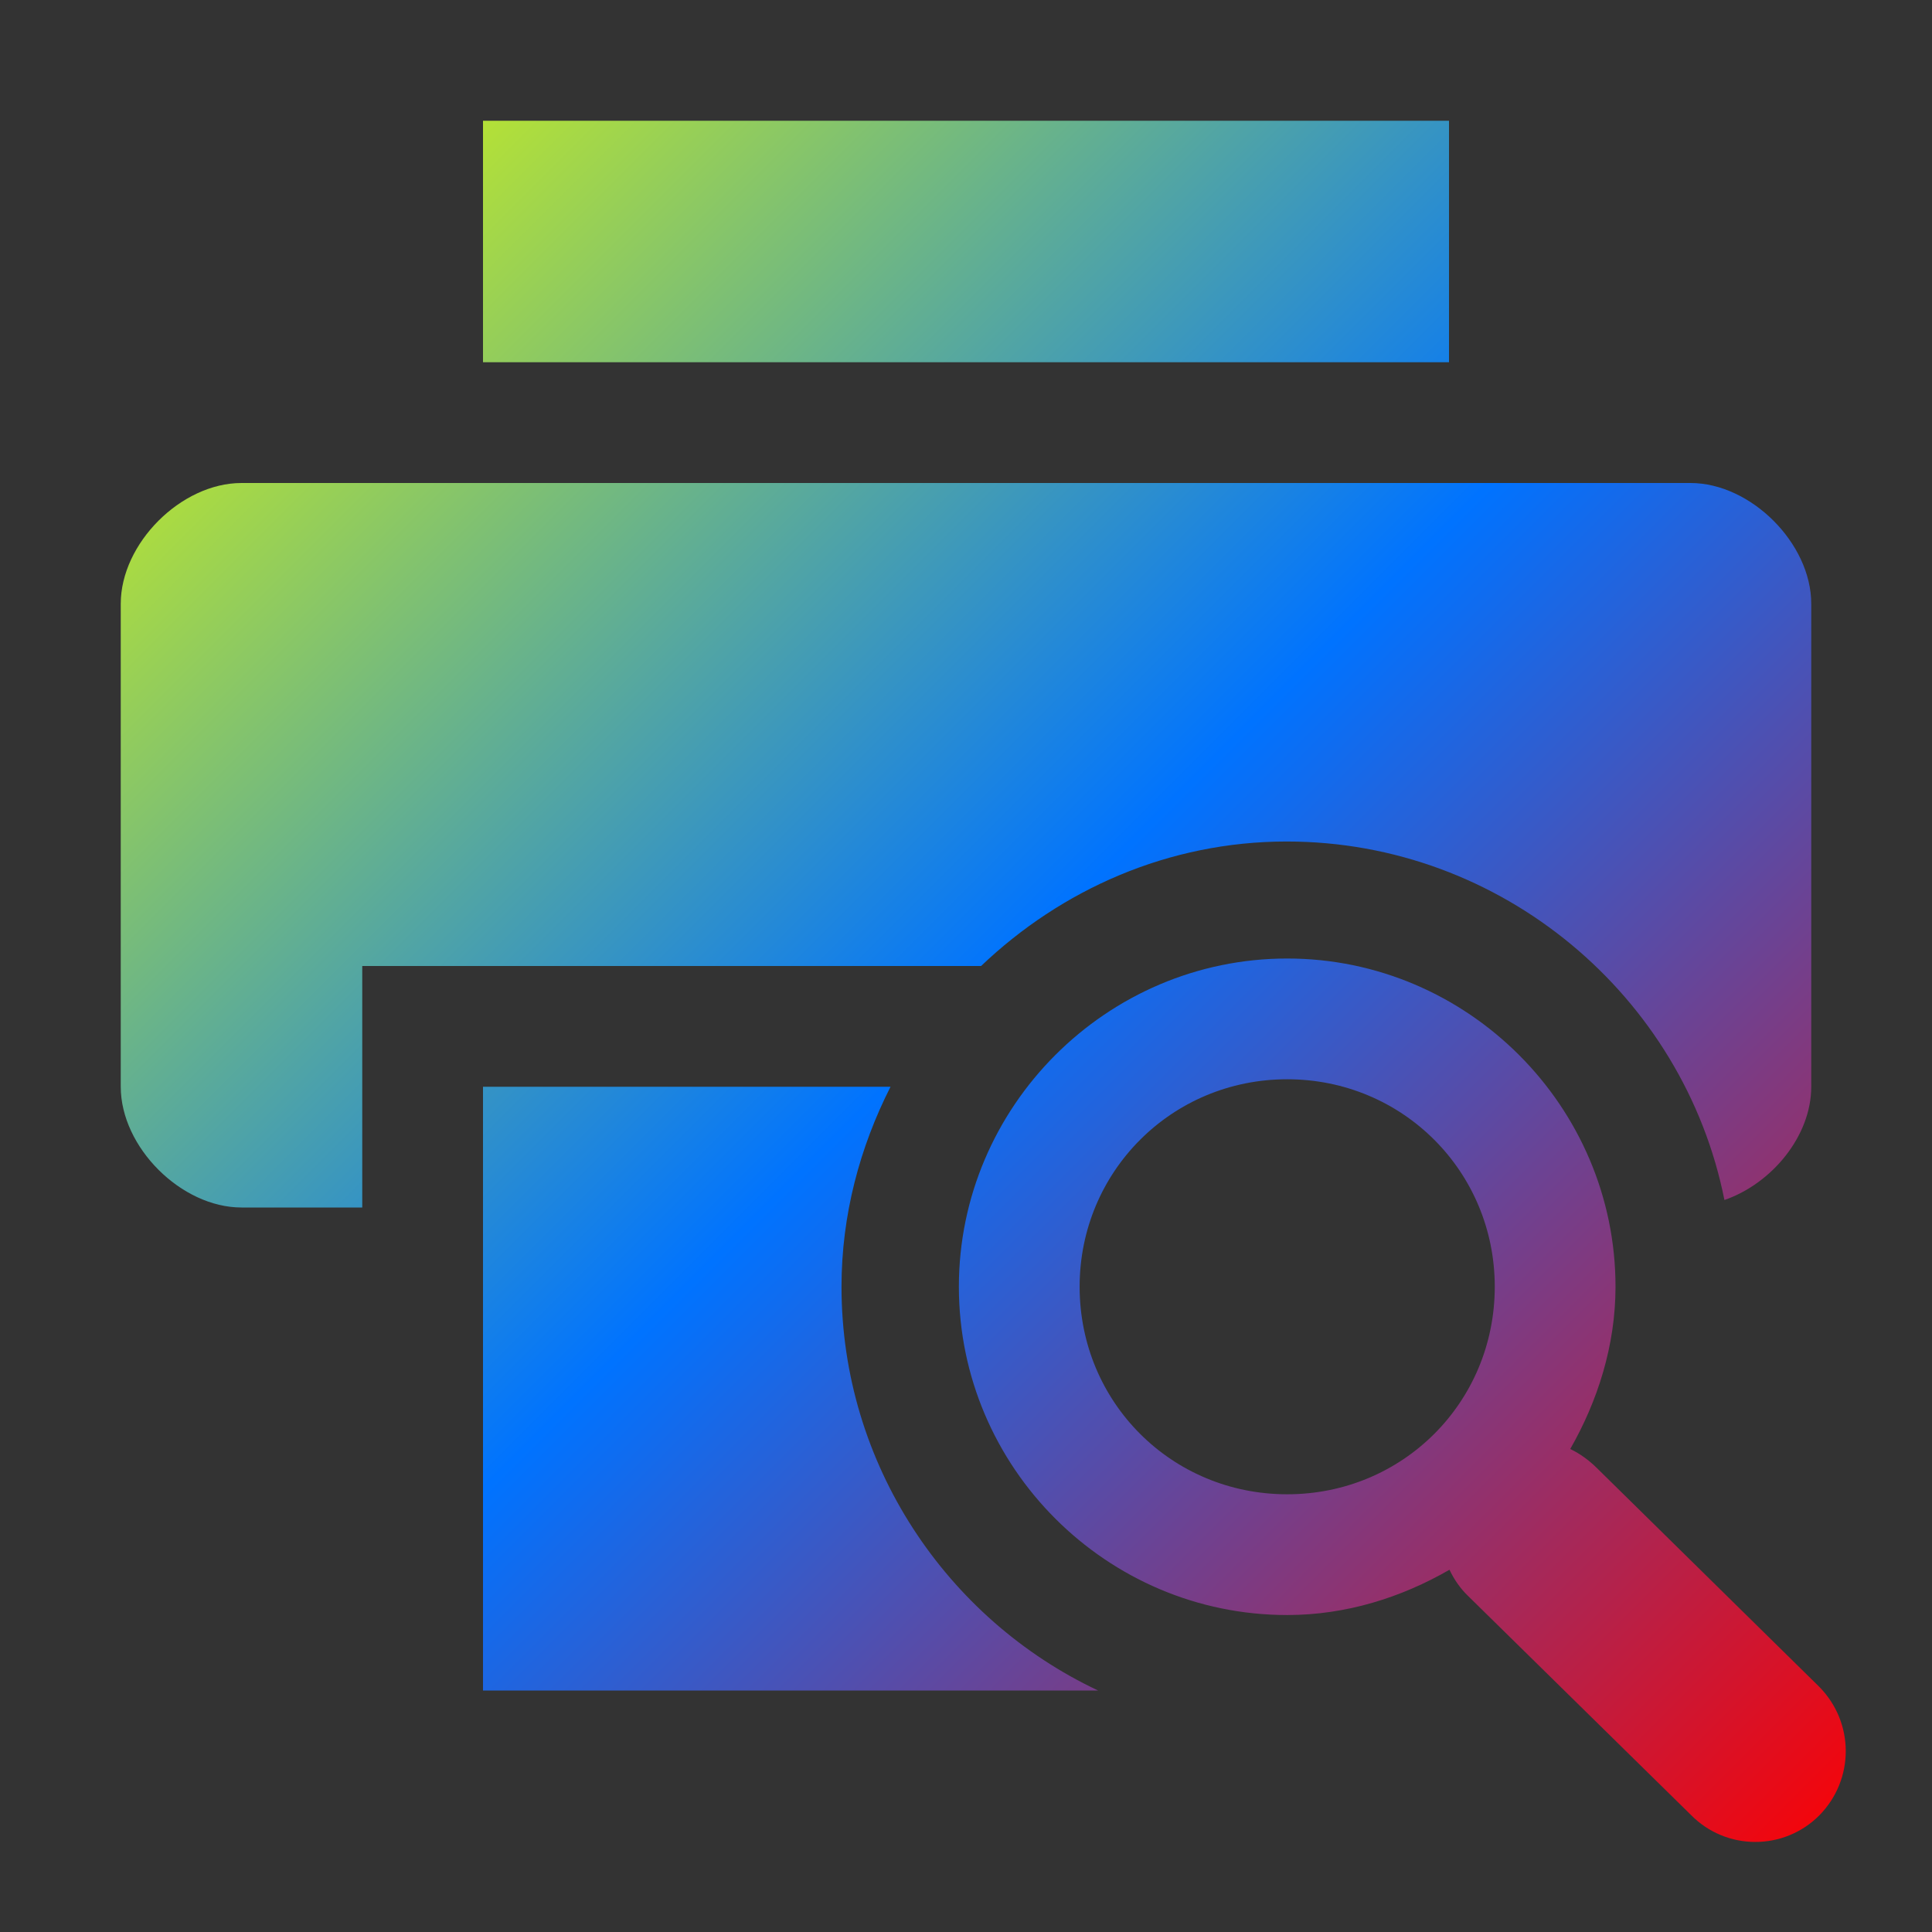 <svg xmlns="http://www.w3.org/2000/svg" xmlns:xlink="http://www.w3.org/1999/xlink" width="16" height="16" viewBox="0 0 16 16" version="1.1"><rect x="0" y="0" width="16" height="16" fill="#333333" stroke="none"/><defs><linearGradient id="linear0" x1="0%" x2="100%" y1="0%" y2="100%"><stop offset="0%" style="stop-color:#e5ff00; stop-opacity:1"/><stop offset="50%" style="stop-color:#0073ff; stop-opacity:1"/><stop offset="100%" style="stop-color:#ff0000; stop-opacity:1"/></linearGradient></defs><g id="surface1"><path style=" stroke:none;fill-rule:nonzero;fill:url(#linear0);fill-opacity:1;" d="M 4 1 L 4 3 L 12 3 L 12 1 Z M 2 4 C 1.5 4 1 4.5 1 5 L 1 9 C 1 9.5 1.5 10 2 10 L 3 10 L 3 8 L 8.125 8 C 8.789 7.367 9.676 6.969 10.656 6.969 C 12.438 6.969 13.945 8.25 14.281 9.938 C 14.676 9.801 15 9.406 15 9 L 15 5 C 15 4.5 14.5 4 14 4 Z M 10.66 7.938 C 9.164 7.938 7.941 9.164 7.941 10.656 C 7.941 12.152 9.164 13.375 10.66 13.375 C 11.148 13.375 11.605 13.23 12.004 13 C 12.043 13.082 12.094 13.156 12.16 13.219 L 14.004 15.031 C 14.297 15.328 14.773 15.328 15.066 15.035 C 15.359 14.738 15.359 14.266 15.066 13.969 L 13.223 12.156 C 13.16 12.094 13.086 12.039 13.004 12 C 13.23 11.605 13.379 11.145 13.379 10.656 C 13.379 9.164 12.156 7.938 10.66 7.938 Z M 10.66 8.938 C 11.617 8.938 12.379 9.703 12.379 10.656 C 12.379 11.613 11.617 12.375 10.66 12.375 C 9.703 12.375 8.941 11.613 8.941 10.656 C 8.941 9.703 9.703 8.938 10.66 8.938 Z M 4 9 L 4 14 L 9.094 14 C 7.84 13.41 6.969 12.125 6.969 10.656 C 6.969 10.062 7.121 9.5 7.375 9 Z M 4 9 "/></g></svg>
